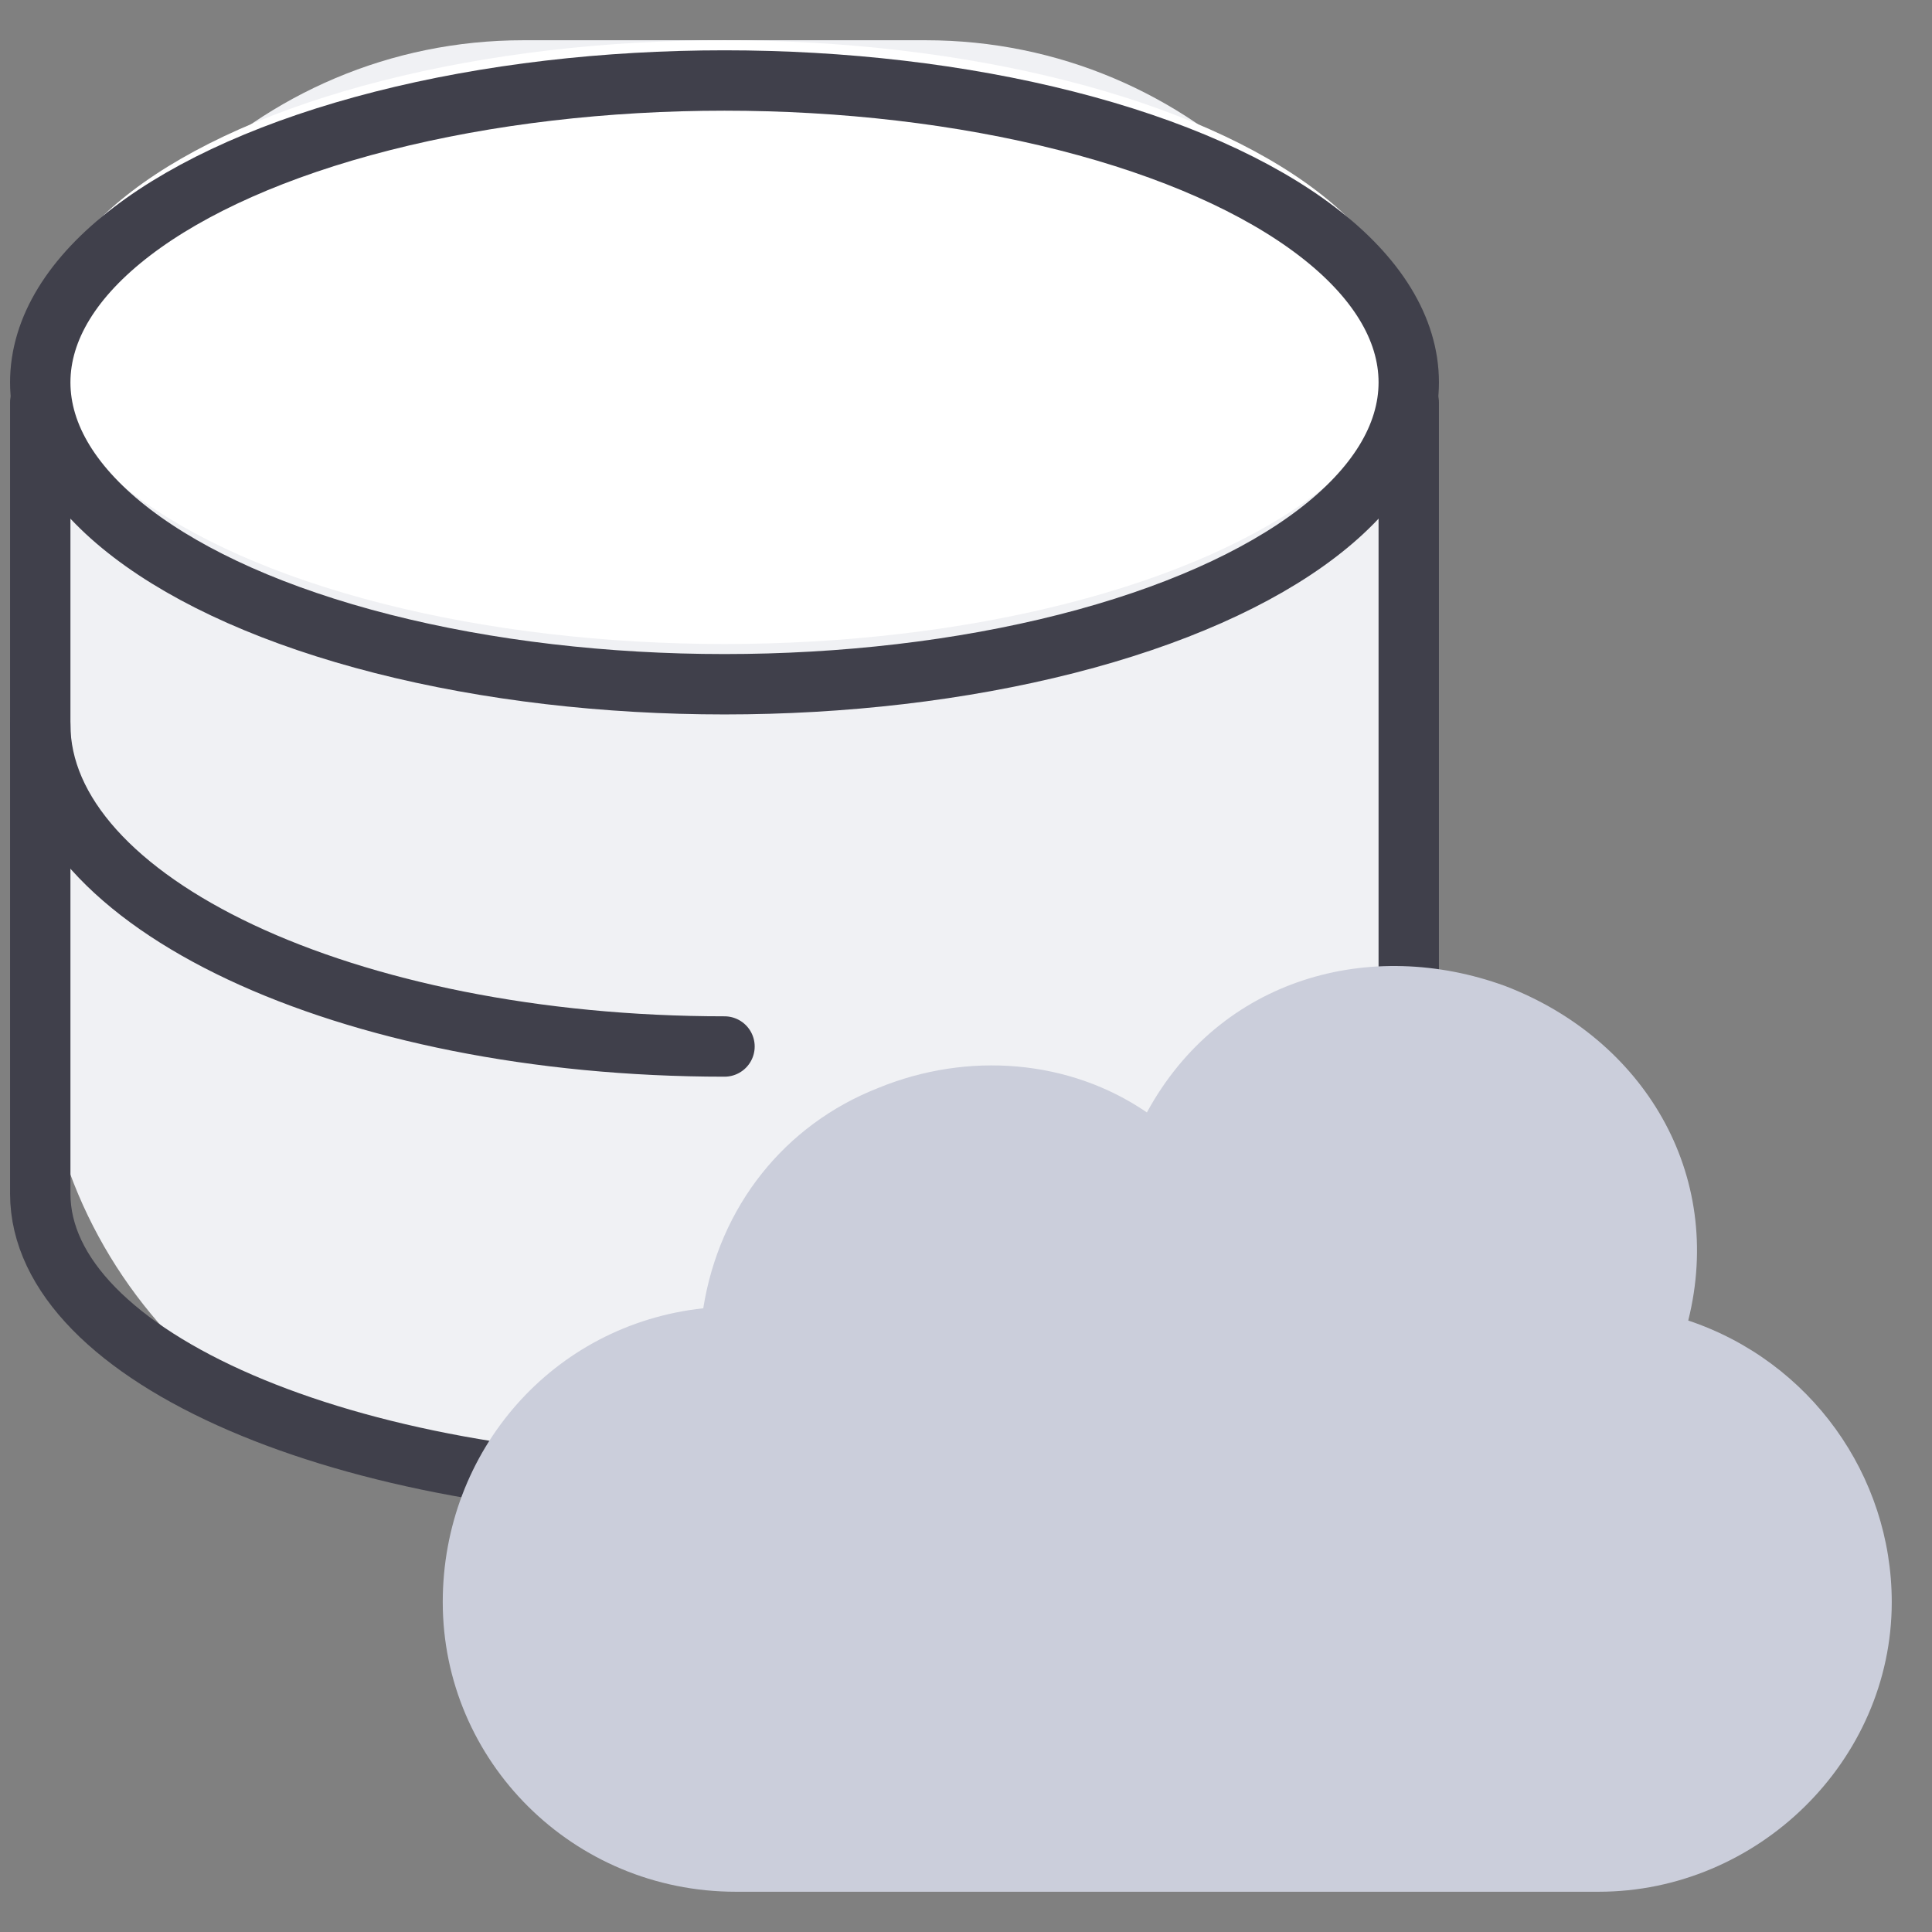<svg width="48" height="48" viewBox="0 0 48 48" fill="none" xmlns="http://www.w3.org/2000/svg">
<rect x="0" y="0" width="48" height="48" fill="#808080" stroke="none"/>
<path d="M1 13C1 6.373 6.373 1 13 1H18H23C29.627 1 35 6.373 35 13V25C35 31.627 29.627 37 23 37H18H13C6.373 37 1 31.627 1 25V13Z" fill="#F0F1F4"/>
<ellipse cx="18" cy="8.5" rx="17" ry="7.5" fill="white"/>
<ellipse cx="18" cy="9.5" rx="17" ry="7.5" stroke="#40404B" stroke-width="1.5" stroke-linecap="round"/>
<path d="M18 26C8.611 26 1 22.418 1 18" stroke="#40404B" stroke-width="1.5" stroke-linecap="round"/>
<path d="M1 10V29.656C1 33.712 8.611 37 18 37C27.389 37 35 33.712 35 29.656V10" stroke="#40404B" stroke-width="1.5" stroke-linecap="round"/>
<path d="M41.944 32.808C44.977 33.822 47 36.66 47 39.803C47 43.756 43.663 47 39.719 47H18.281C14.236 47 11 43.756 11 39.803C11 36.052 13.73 32.909 17.472 32.504C17.876 29.97 19.494 27.942 21.82 27.03C24.045 26.117 26.573 26.32 28.494 27.638C30.315 24.293 34.056 23.279 37.393 24.496C40.831 25.813 42.854 29.159 41.944 32.808Z" fill="#CBCEDB"/>
</svg>
